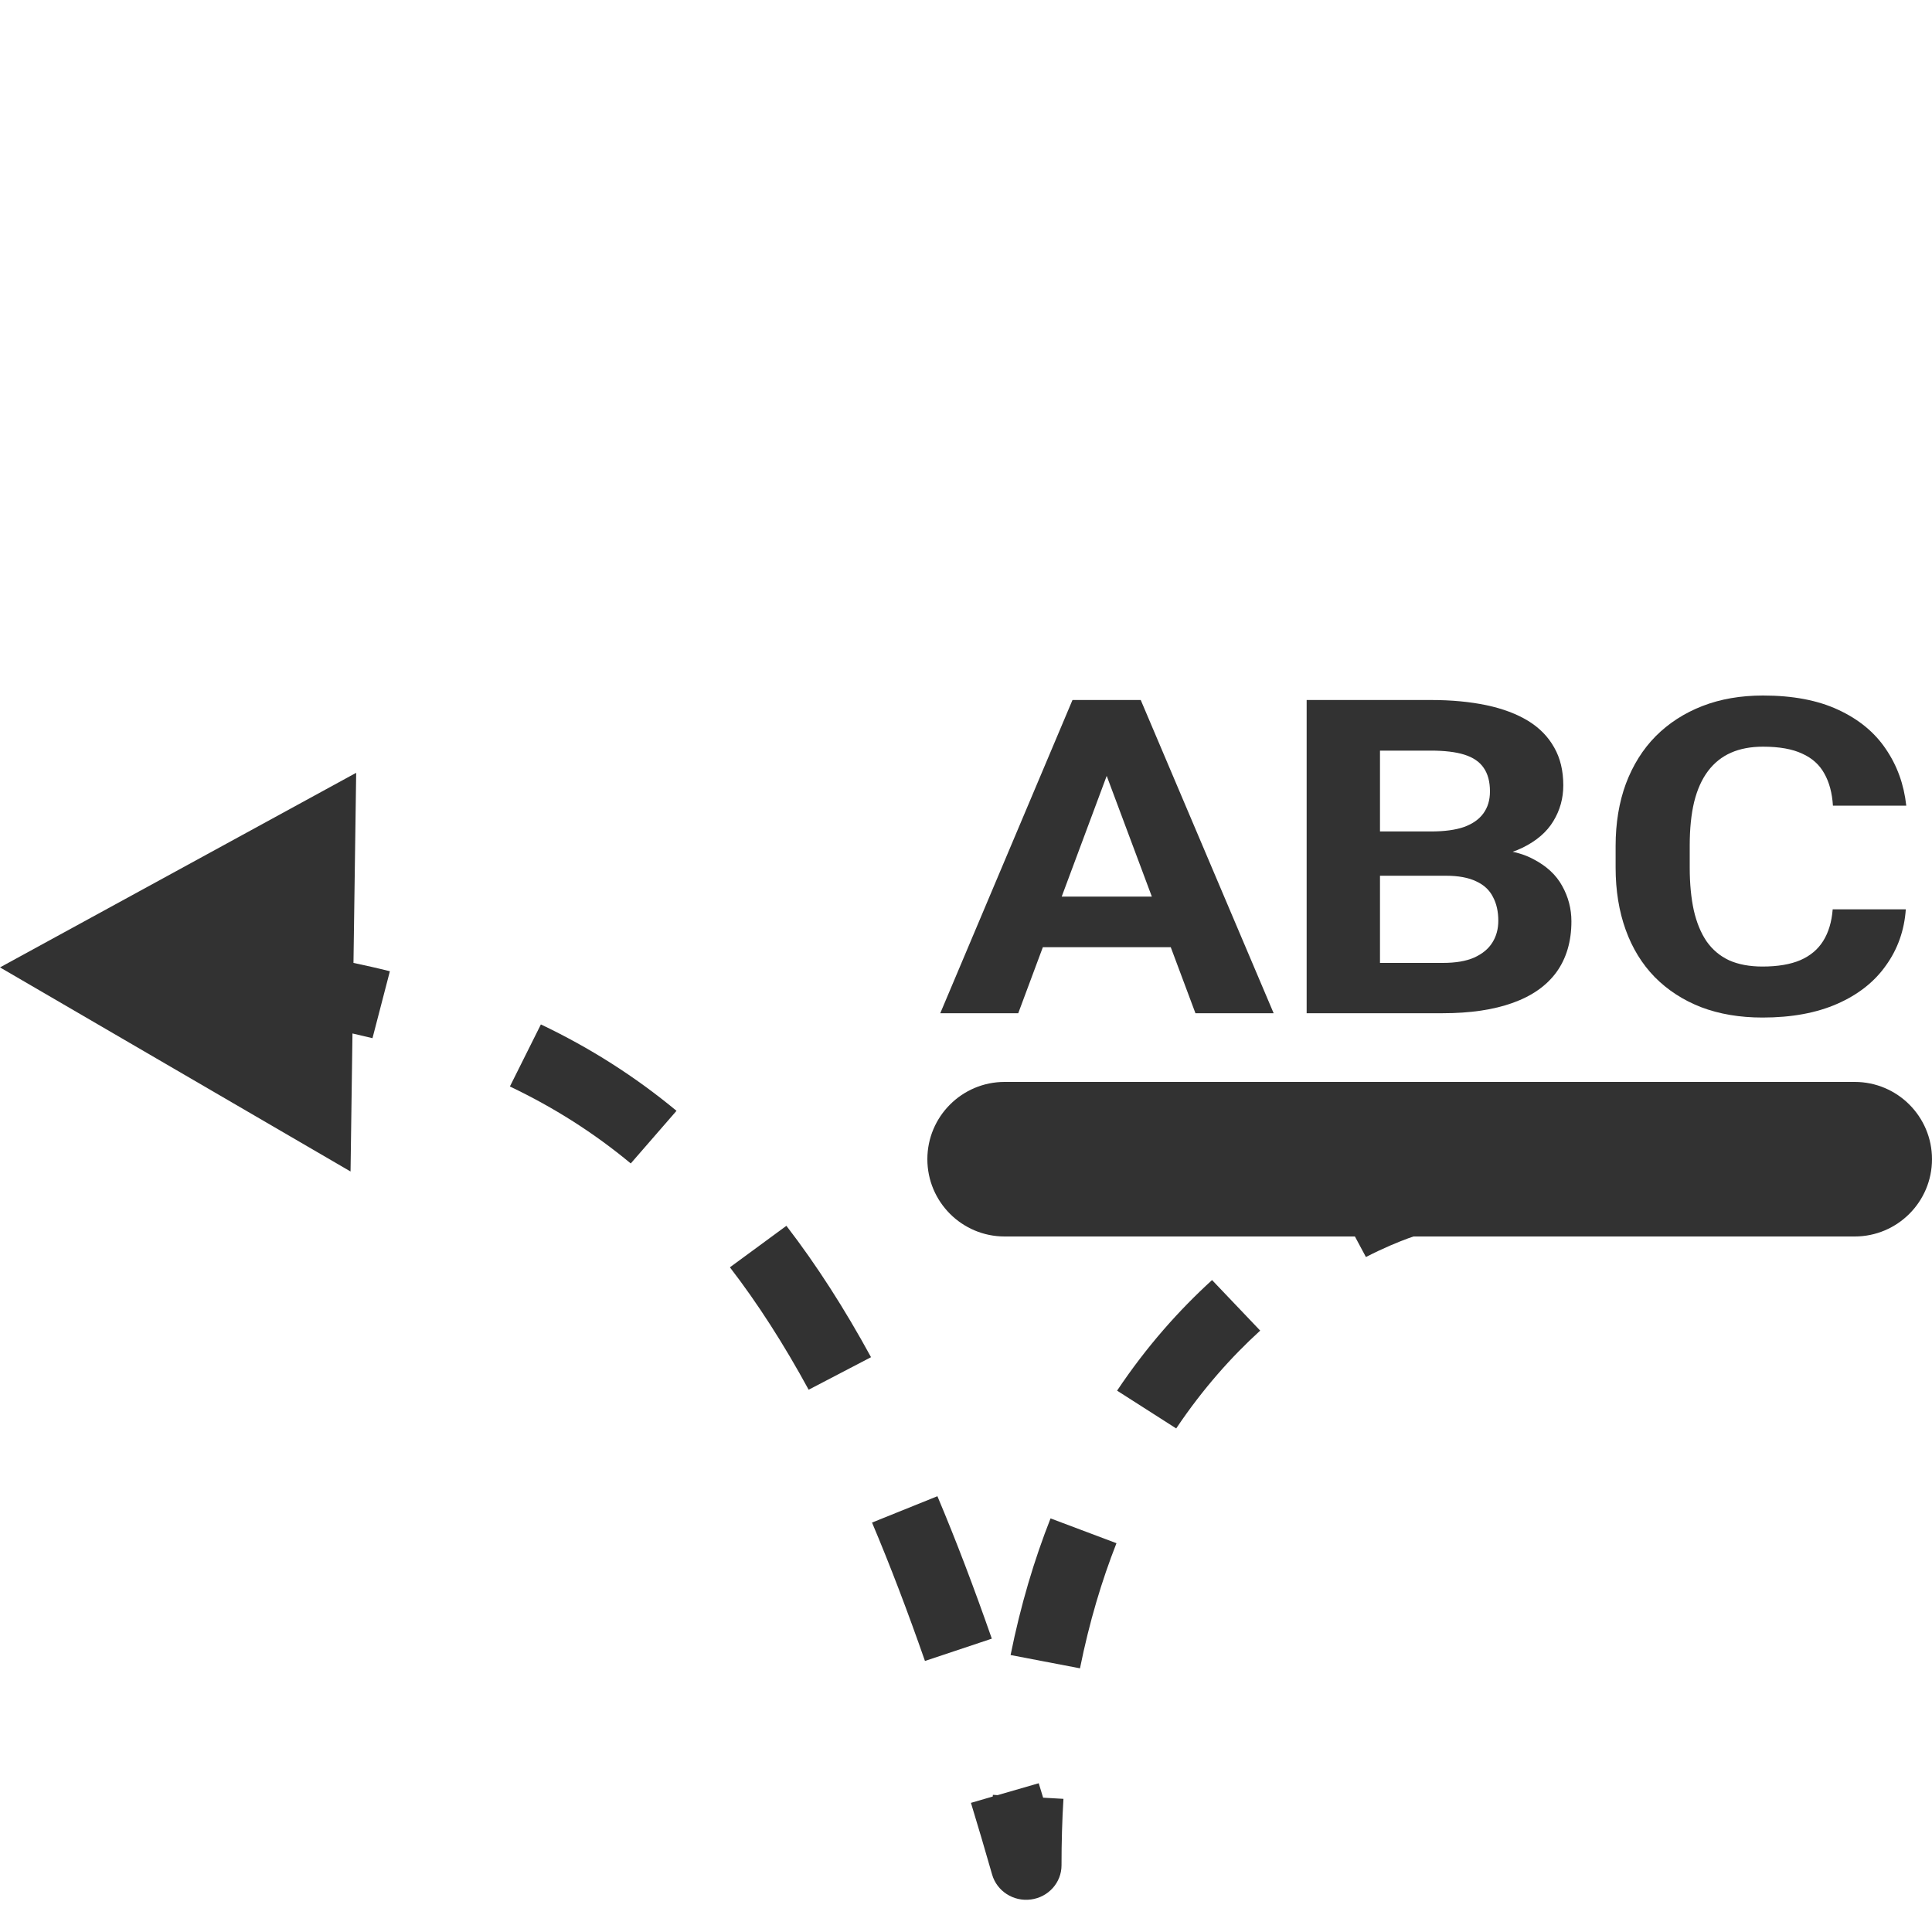 <svg width="25" height="25" viewBox="0 0 25 25" fill="none" xmlns="http://www.w3.org/2000/svg">
<path fill-rule="evenodd" clip-rule="evenodd" d="M18.735 15.416C18.67 15.178 18.42 15.035 18.176 15.098L18.293 15.53C18.176 15.098 18.176 15.098 18.176 15.098L18.174 15.098L18.172 15.099L18.167 15.101L18.151 15.105C18.137 15.109 18.118 15.114 18.095 15.121C18.049 15.136 17.984 15.157 17.903 15.186C17.742 15.245 17.517 15.338 17.251 15.474L17.675 16.266C17.904 16.148 18.094 16.071 18.224 16.023C18.289 16 18.338 15.984 18.37 15.974C18.386 15.969 18.397 15.966 18.404 15.964L18.41 15.962C18.654 15.899 18.799 15.655 18.735 15.416ZM15.22 18.484C15.566 17.968 15.94 17.552 16.307 17.218L15.684 16.564C15.267 16.944 14.843 17.414 14.455 17.995L15.22 18.484ZM13.975 21.588C14.096 20.987 14.258 20.45 14.447 19.969L13.594 19.648C13.385 20.178 13.208 20.765 13.077 21.416L13.975 21.588ZM13.736 24.137C13.736 23.839 13.744 23.553 13.761 23.277L13.498 23.262C13.479 23.199 13.46 23.137 13.441 23.075L12.909 23.229L12.848 23.225C12.847 23.233 12.847 23.24 12.846 23.247L12.564 23.329C12.656 23.63 12.747 23.939 12.838 24.257C12.9 24.472 13.115 24.61 13.341 24.579C13.567 24.549 13.736 24.36 13.736 24.137ZM11.284 19.702C11.518 20.255 11.745 20.851 11.969 21.493L12.834 21.204C12.605 20.548 12.372 19.934 12.13 19.361L11.284 19.702ZM9.445 16.399C9.803 16.864 10.141 17.39 10.464 17.983L11.271 17.562C10.929 16.935 10.567 16.37 10.176 15.862L9.445 16.399ZM6.598 14.059C7.167 14.33 7.685 14.659 8.162 15.055L8.754 14.374C8.217 13.929 7.635 13.559 6.999 13.256L6.598 14.059ZM4.561 13.373C4.649 13.393 4.735 13.413 4.82 13.434L5.045 12.568C4.891 12.529 4.734 12.494 4.574 12.46L4.609 10L1.4388e-07 12.518L4.536 15.159L4.561 13.373Z" fill="#323232"/>
<path d="M14.428 9.752L13.176 13.111H12.167L13.878 9.058H14.52L14.428 9.752ZM15.469 13.111L14.213 9.752L14.112 9.058H14.761L16.481 13.111H15.469ZM15.412 11.602V12.257H12.98V11.602H15.412Z" fill="#323232"/>
<path d="M18.711 11.332H17.528L17.522 10.759H18.515C18.69 10.759 18.833 10.74 18.945 10.701C19.057 10.66 19.14 10.601 19.195 10.525C19.252 10.447 19.28 10.353 19.28 10.241C19.28 10.115 19.253 10.013 19.198 9.935C19.145 9.857 19.062 9.801 18.948 9.765C18.837 9.73 18.692 9.713 18.515 9.713H17.857V13.111H16.908V9.058H18.515C18.783 9.058 19.022 9.081 19.233 9.125C19.446 9.17 19.626 9.238 19.774 9.328C19.922 9.419 20.034 9.534 20.112 9.674C20.19 9.811 20.229 9.974 20.229 10.163C20.229 10.33 20.186 10.485 20.1 10.626C20.015 10.767 19.881 10.882 19.698 10.971C19.517 11.06 19.279 11.109 18.986 11.118L18.711 11.332ZM18.67 13.111H17.269L17.639 12.46H18.67C18.837 12.46 18.973 12.437 19.078 12.39C19.183 12.342 19.262 12.277 19.312 12.195C19.363 12.114 19.388 12.02 19.388 11.914C19.388 11.795 19.365 11.692 19.318 11.605C19.274 11.518 19.203 11.451 19.103 11.405C19.004 11.357 18.873 11.332 18.711 11.332H17.797L17.803 10.759H18.942L19.16 10.985C19.441 10.981 19.666 11.024 19.837 11.115C20.01 11.204 20.136 11.32 20.214 11.463C20.294 11.606 20.334 11.759 20.334 11.922C20.334 12.182 20.269 12.401 20.141 12.579C20.012 12.756 19.823 12.888 19.575 12.977C19.328 13.066 19.026 13.111 18.67 13.111Z" fill="#323232"/>
<path d="M23.715 11.767H24.661C24.642 12.039 24.556 12.282 24.404 12.493C24.255 12.705 24.045 12.87 23.775 12.989C23.507 13.107 23.185 13.167 22.807 13.167C22.512 13.167 22.247 13.122 22.013 13.033C21.779 12.942 21.579 12.812 21.412 12.643C21.248 12.475 21.122 12.27 21.036 12.031C20.95 11.792 20.906 11.524 20.906 11.227V10.946C20.906 10.649 20.951 10.38 21.039 10.141C21.13 9.9 21.258 9.695 21.425 9.526C21.594 9.357 21.795 9.227 22.029 9.136C22.263 9.045 22.525 9 22.814 9C23.197 9 23.521 9.061 23.785 9.184C24.05 9.306 24.256 9.475 24.401 9.69C24.549 9.906 24.637 10.15 24.667 10.425H23.718C23.708 10.262 23.671 10.123 23.607 10.01C23.544 9.895 23.448 9.809 23.32 9.752C23.193 9.692 23.024 9.662 22.814 9.662C22.655 9.662 22.517 9.688 22.399 9.74C22.281 9.792 22.182 9.871 22.102 9.977C22.022 10.083 21.962 10.216 21.922 10.378C21.884 10.537 21.865 10.725 21.865 10.94V11.227C21.865 11.436 21.883 11.621 21.918 11.781C21.954 11.938 22.009 12.072 22.083 12.181C22.159 12.289 22.256 12.371 22.374 12.426C22.494 12.48 22.639 12.507 22.807 12.507C23.005 12.507 23.169 12.479 23.297 12.424C23.426 12.368 23.524 12.285 23.592 12.176C23.661 12.066 23.702 11.93 23.715 11.767Z" fill="#323232"/>
<path fill-rule="evenodd" clip-rule="evenodd" d="M12 15C12 14.448 12.448 14 13 14H24C24.552 14 25 14.448 25 15C25 15.552 24.552 16 24 16H13C12.448 16 12 15.552 12 15Z" fill="#323232"/>
</svg>

